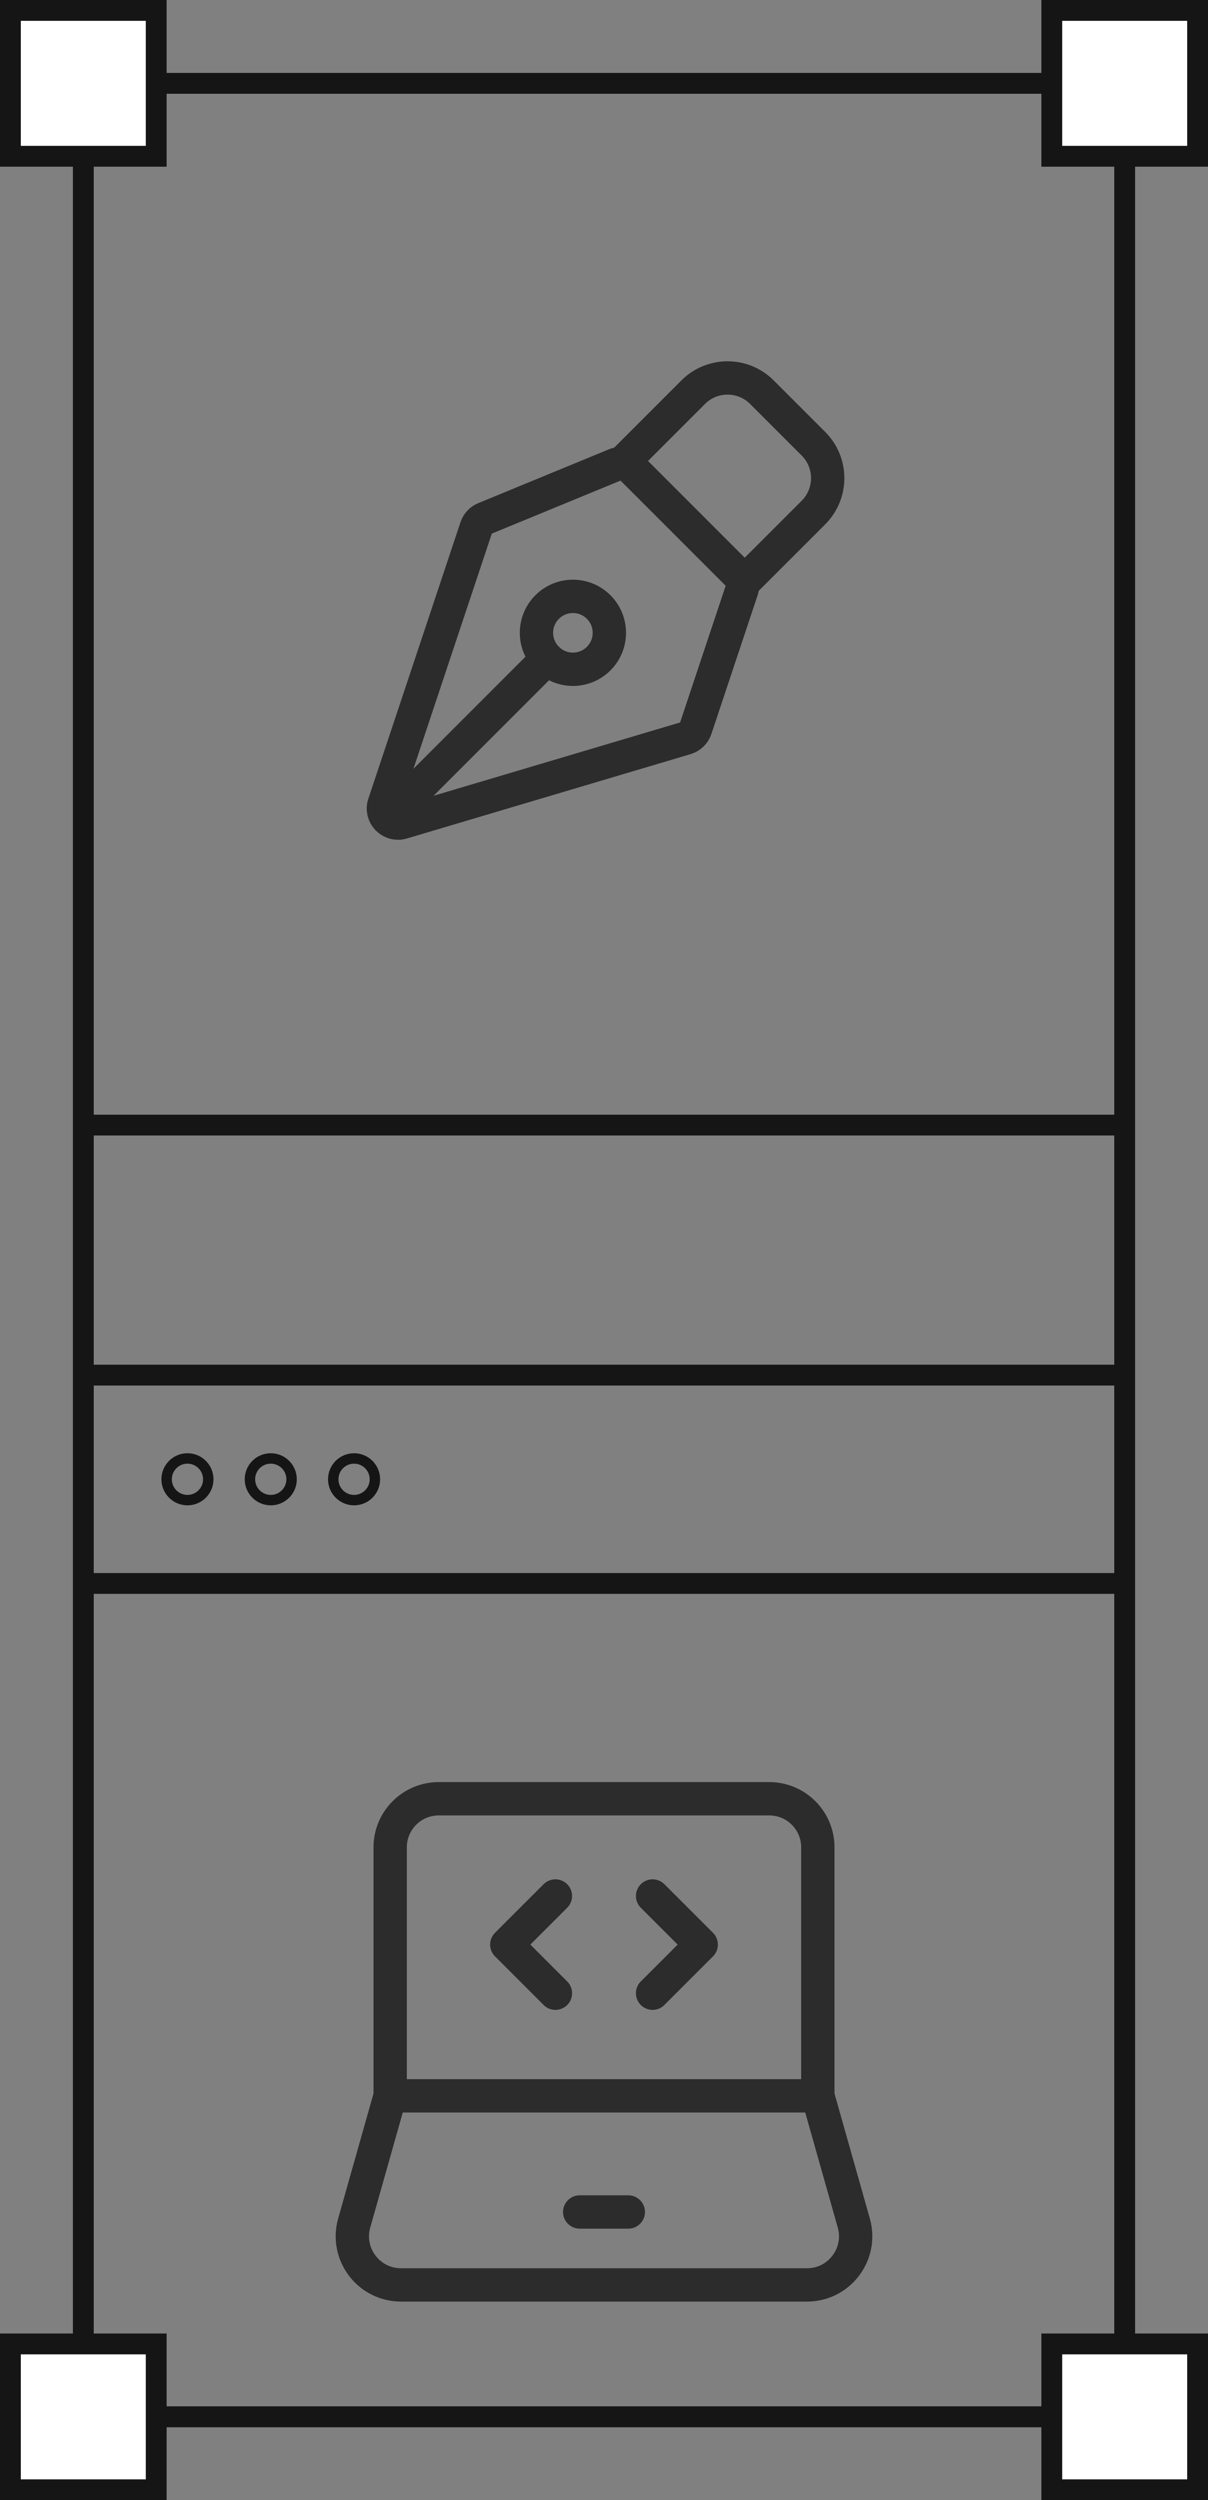 <svg width="58" height="120" viewBox="0 0 58 120" fill="none" xmlns="http://www.w3.org/2000/svg">
<rect x="0" y="0" width="58" height="120" fill="#808080" stroke="none"/>
<g clip-path="url(#clip0_109_516)">
<path d="M4 76H54" stroke="#151515"/>
<circle cx="9" cy="71" r="1" stroke="#151515" stroke-width="0.5"/>
<circle cx="13" cy="71" r="1" stroke="#151515" stroke-width="0.5"/>
<circle cx="17" cy="71" r="1" stroke="#151515" stroke-width="0.5"/>
<path d="M18.733 100.593V88.667C18.733 87.378 19.778 86.333 21.067 86.333H36.933C38.222 86.333 39.267 87.378 39.267 88.667V100.593M18.733 100.593H39.267M18.733 100.593L17.006 106.698C16.585 108.187 17.704 109.667 19.252 109.667H38.748C40.296 109.667 41.415 108.187 40.994 106.698L39.267 100.593" stroke="#2C2C2C" stroke-width="1.6"/>
<path d="M27.833 106.167H30.167" stroke="#2C2C2C" stroke-width="1.6" stroke-linecap="round" stroke-linejoin="round"/>
<path d="M31.333 91L33.667 93.333L31.333 95.667" stroke="#2C2C2C" stroke-width="1.6" stroke-linecap="round" stroke-linejoin="round"/>
<path d="M26.667 91L24.333 93.333L26.667 95.667" stroke="#2C2C2C" stroke-width="1.6" stroke-linecap="round" stroke-linejoin="round"/>
<rect x="4" y="66" width="50" height="50" stroke="#151515"/>
<rect x="4" y="4" width="50" height="50" stroke="#151515"/>
<path d="M35.62 28.309L33.397 34.977C33.325 35.194 33.152 35.362 32.933 35.427L19.309 39.477C18.766 39.638 18.266 39.122 18.445 38.585L22.869 25.315C22.933 25.122 23.078 24.966 23.266 24.889L29.551 22.301C29.812 22.194 30.112 22.254 30.312 22.454L35.451 27.592C35.638 27.78 35.704 28.057 35.62 28.309Z" stroke="#2C2C2C" stroke-width="1.6" stroke-linecap="round" stroke-linejoin="round"/>
<path d="M18.845 39.035L26.27 31.61" stroke="#2C2C2C" stroke-width="1.6" stroke-linecap="round" stroke-linejoin="round"/>
<path d="M35.757 27.898L39.057 24.599C39.968 23.687 39.968 22.21 39.057 21.299L36.582 18.824C35.671 17.913 34.193 17.913 33.282 18.824L29.982 22.124" stroke="#2C2C2C" stroke-width="1.6" stroke-linecap="round" stroke-linejoin="round"/>
<path d="M28.745 29.136C28.061 28.452 26.953 28.452 26.27 29.136C25.587 29.819 25.587 30.927 26.27 31.61C26.953 32.294 28.061 32.294 28.745 31.61C29.428 30.927 29.428 29.819 28.745 29.136Z" stroke="#2C2C2C" stroke-width="1.6" stroke-linecap="round" stroke-linejoin="round"/>
</g>
<rect x="4" y="4" width="50" height="112" stroke="#151515"/>
<rect x="0.5" y="0.5" width="7" height="7" fill="white" stroke="#151515"/>
<rect x="0.5" y="112.5" width="7" height="7" fill="white" stroke="#151515"/>
<rect x="50.5" y="112.5" width="7" height="7" fill="white" stroke="#151515"/>
<rect x="50.5" y="0.5" width="7" height="7" fill="white" stroke="#151515"/>
<defs>
<clipPath id="clip0_109_516">
<rect x="4" y="4" width="50" height="112" fill="white"/>
</clipPath>
</defs>
</svg>
